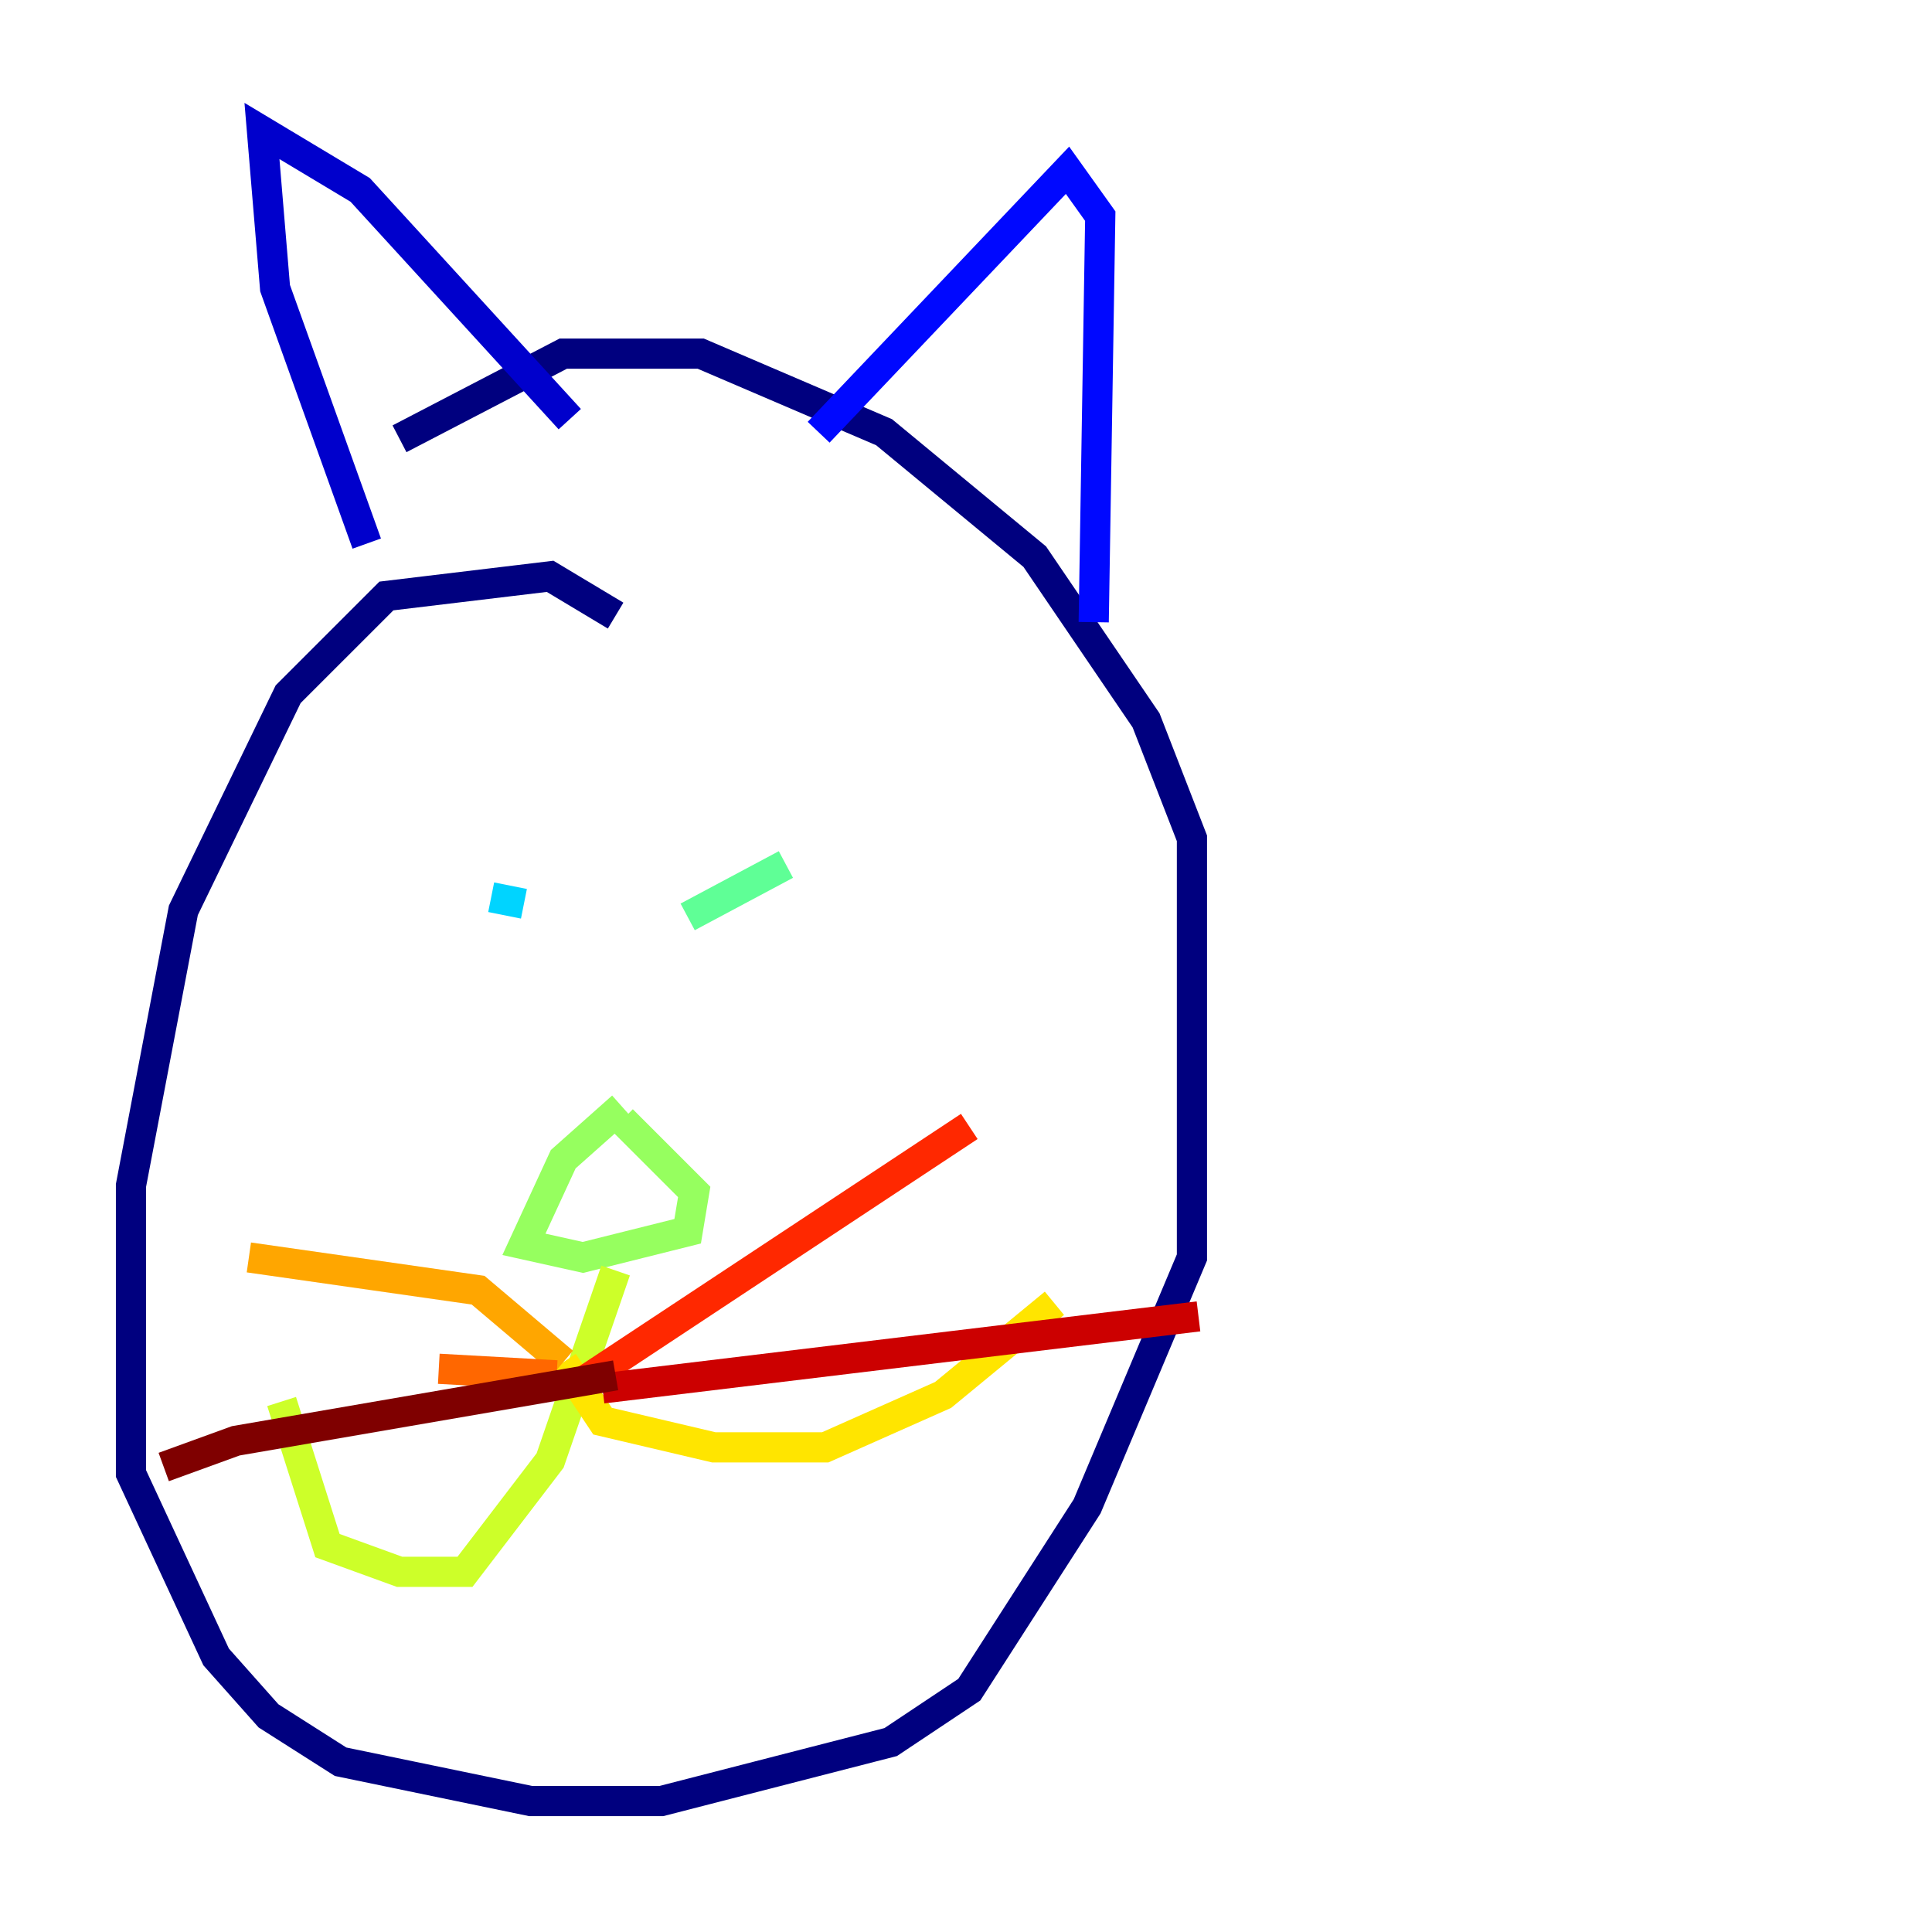 <?xml version="1.0" encoding="utf-8" ?>
<svg baseProfile="tiny" height="128" version="1.2" viewBox="0,0,128,128" width="128" xmlns="http://www.w3.org/2000/svg" xmlns:ev="http://www.w3.org/2001/xml-events" xmlns:xlink="http://www.w3.org/1999/xlink"><defs /><polyline fill="none" points="40.786,40.786 36.447,38.183 25.6,39.485 19.091,45.993 12.149,60.312 8.678,78.536 8.678,97.627 14.319,109.776 17.79,113.681 22.563,116.719 35.146,119.322 43.824,119.322 59.01,115.417 64.217,111.946 72.027,99.797 78.969,83.308 78.969,55.539 75.932,47.729 68.556,36.881 58.576,28.637 46.427,23.43 37.315,23.43 26.468,29.071" stroke="#00007f" stroke-width="2" /><polyline fill="none" points="24.298,36.014 18.224,19.091 17.356,8.678 23.864,12.583 37.749,27.77" stroke="#0000cc" stroke-width="2" /><polyline fill="none" points="54.237,28.637 70.725,11.281 72.895,14.319 72.461,41.22" stroke="#0008ff" stroke-width="2" /><polyline fill="none" points="33.844,57.709 33.844,57.709" stroke="#004cff" stroke-width="2" /><polyline fill="none" points="55.973,57.275 55.973,57.275" stroke="#0090ff" stroke-width="2" /><polyline fill="none" points="34.712,59.878 32.542,59.444" stroke="#00d4ff" stroke-width="2" /><polyline fill="none" points="51.634,58.576 51.634,58.576" stroke="#29ffcd" stroke-width="2" /><polyline fill="none" points="45.559,60.746 52.068,57.275" stroke="#5fff96" stroke-width="2" /><polyline fill="none" points="41.22,73.329 37.315,76.8 34.712,82.441 38.617,83.308 45.559,81.573 45.993,78.969 41.22,74.197" stroke="#96ff5f" stroke-width="2" /><polyline fill="none" points="40.786,84.176 36.447,96.759 30.807,104.136 26.468,104.136 21.695,102.4 18.658,92.854" stroke="#cdff29" stroke-width="2" /><polyline fill="none" points="37.315,90.251 39.919,94.156 47.295,95.891 54.671,95.891 62.481,92.42 69.858,86.346" stroke="#ffe500" stroke-width="2" /><polyline fill="none" points="37.315,90.251 31.675,85.478 16.488,83.308" stroke="#ffa600" stroke-width="2" /><polyline fill="none" points="36.881,91.119 29.071,90.685" stroke="#ff6700" stroke-width="2" /><polyline fill="none" points="38.617,91.552 64.217,74.63" stroke="#ff2800" stroke-width="2" /><polyline fill="none" points="39.919,91.986 79.403,87.214" stroke="#cc0000" stroke-width="2" /><polyline fill="none" points="40.786,91.119 15.62,95.458 10.848,97.193" stroke="#7f0000" stroke-width="2" /></svg>